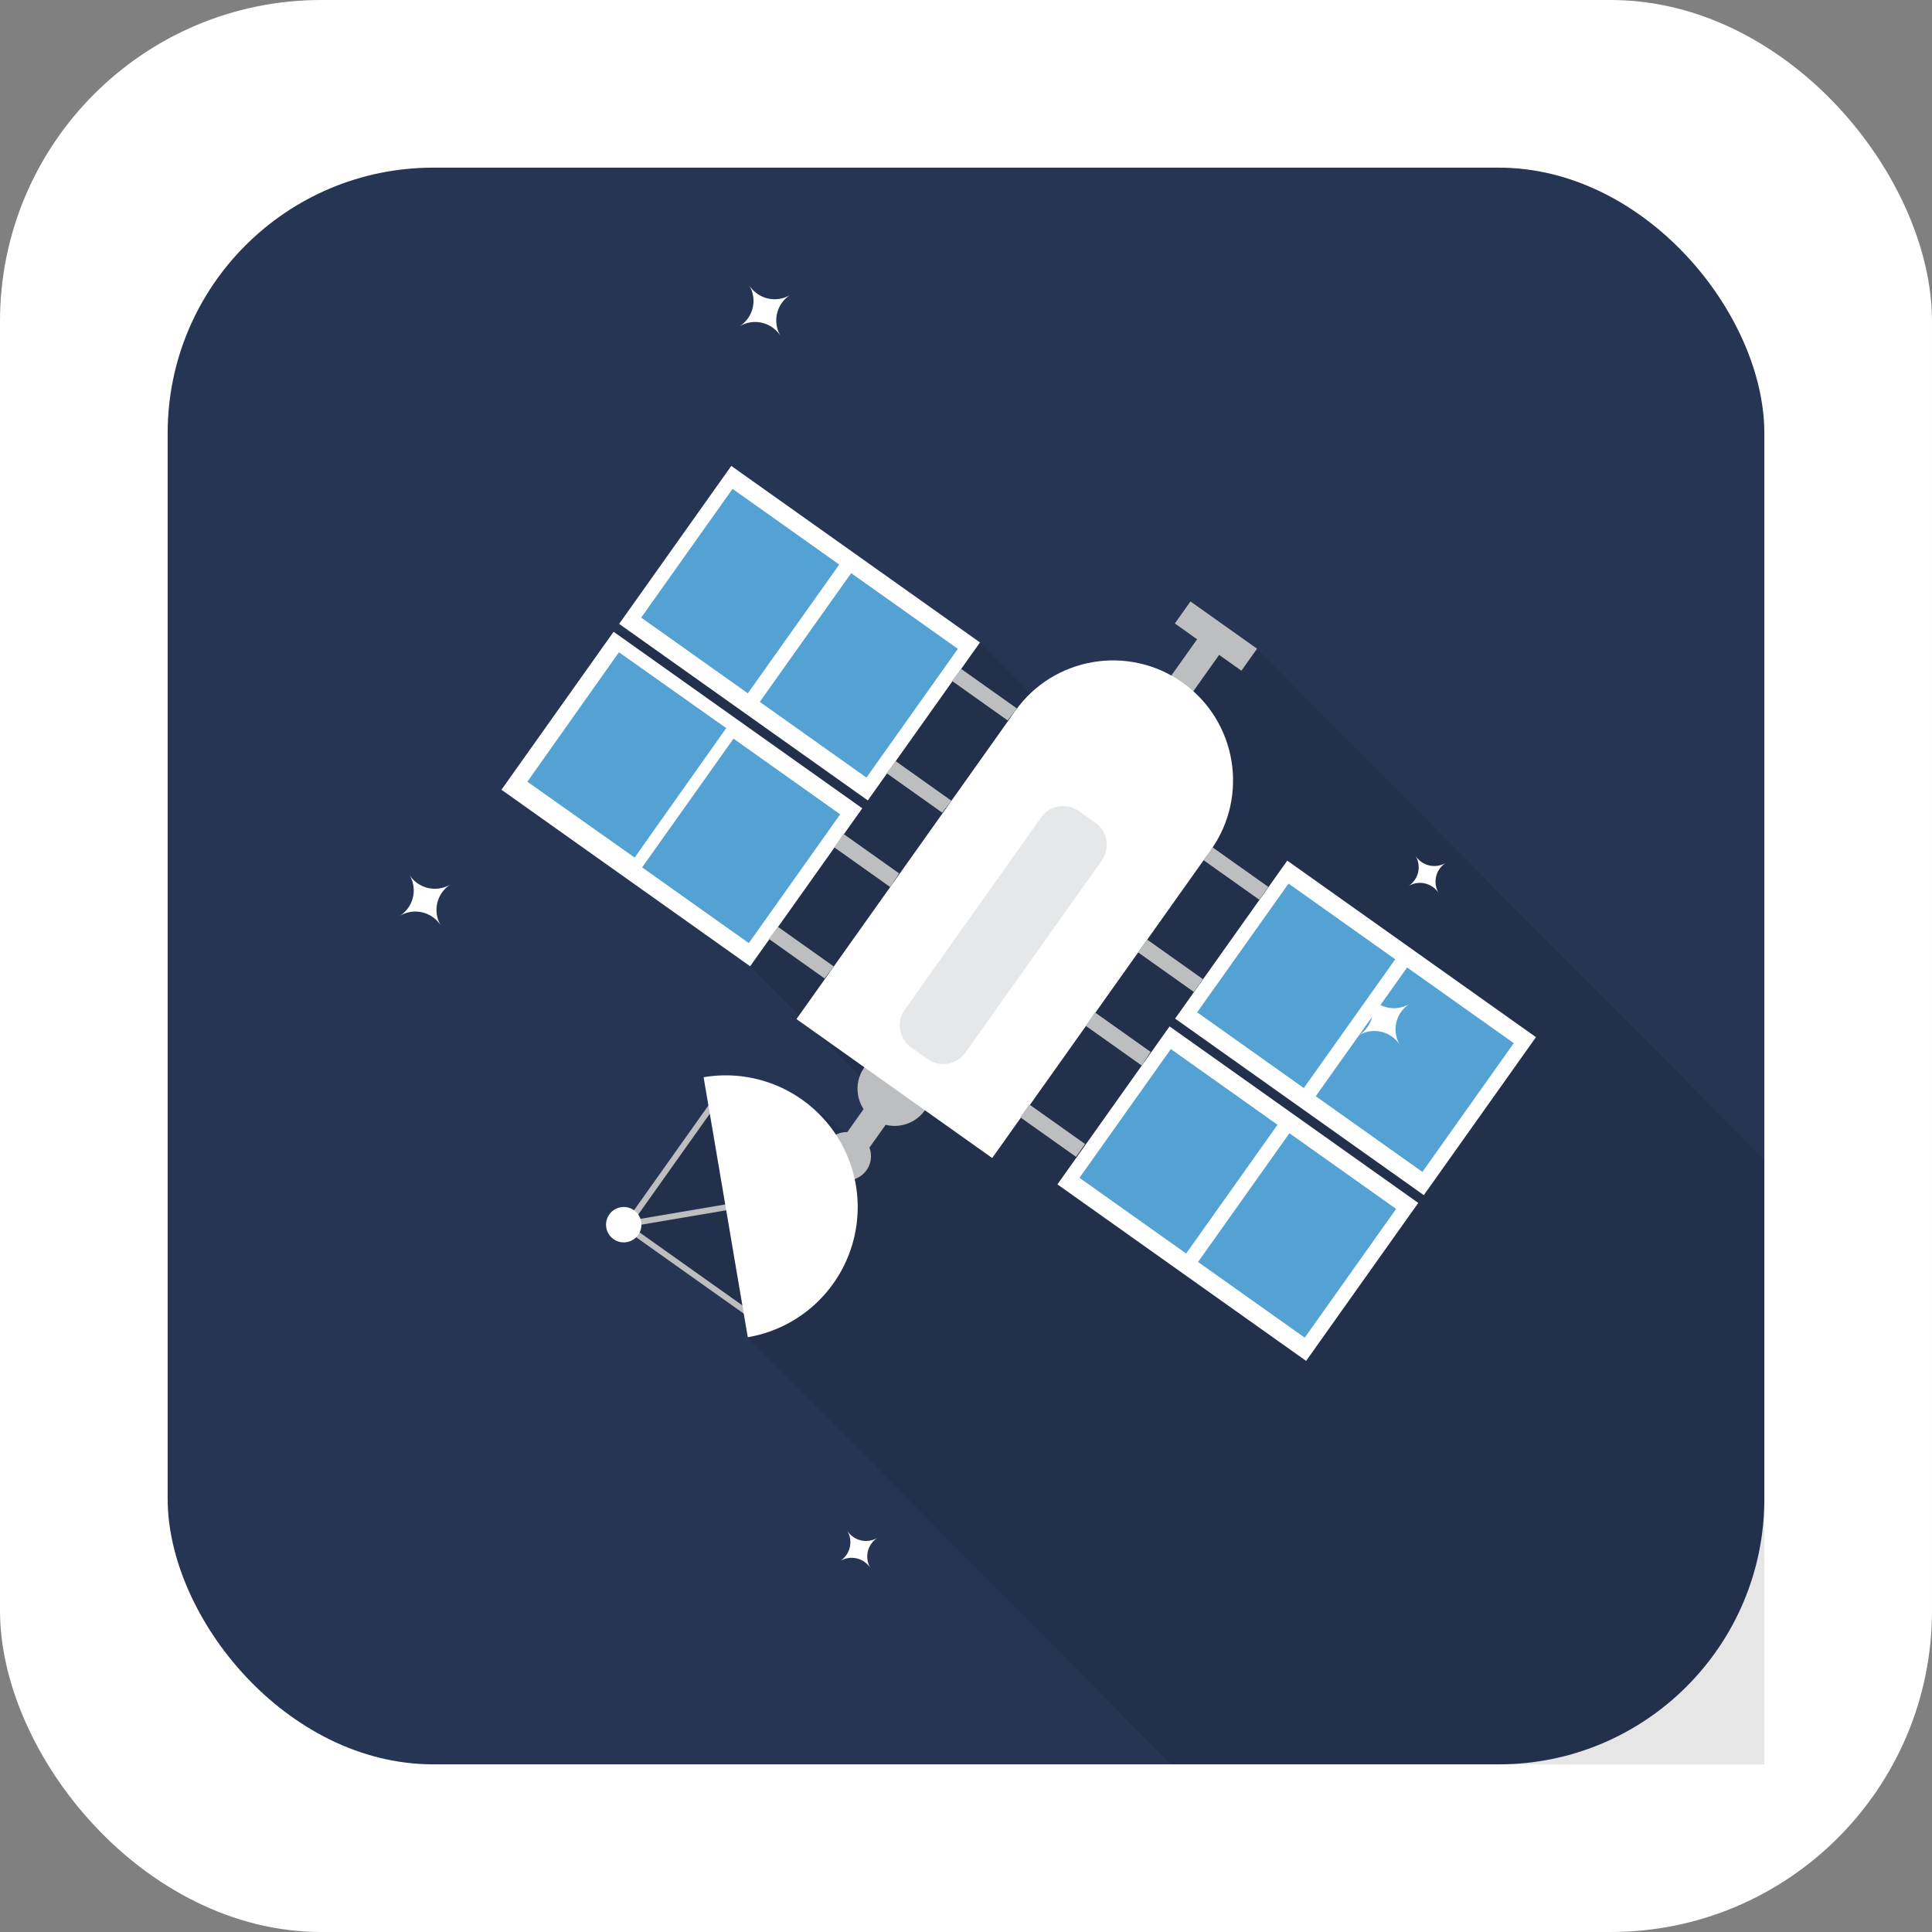 <svg id="Layer_1" data-name="Layer 1" xmlns="http://www.w3.org/2000/svg" viewBox="0 0 290.4 290.4"><rect x="0" y="0" width="290.4" height="290.4" fill="#808080" stroke="none"/><defs><style>.cls-1{fill:#fff;}.cls-2{fill:#273554;}.cls-3{opacity:0.1;}.cls-4{fill:#53a2d3;}.cls-5{fill:#bcbec0;}.cls-6{fill:#e6e7e8;}</style></defs><title>satelitebutton</title><rect id="Background" class="cls-1" width="290.4" height="290.4" rx="48.3" ry="48.3"/><g id="Satellite"><rect id="Background-2" data-name="Background" class="cls-2" x="25.2" y="25.2" width="240" height="240" rx="39.92" ry="39.92"/><polygon class="cls-3" points="265.2 174.33 189.83 98.39 185.78 95.61 178.24 100.54 167.66 116.94 147.29 96.56 92.23 94.95 112.75 145.22 133.22 165.69 128.6 171.27 119.72 164.73 115.18 171.51 107.33 166.65 106.56 166.65 94.26 183.72 94.67 185.28 113.78 198.11 112.4 201.05 176.03 265.2 265.2 265.2 265.2 174.33"/><g id="Satellite-2" data-name="Satellite"><g id="Satellite-3" data-name="Satellite"><rect class="cls-1" x="189.18" y="131.57" width="29.12" height="45.84" transform="translate(-40.16 231.21) rotate(-54.63)"/><rect class="cls-4" x="182.96" y="138.33" width="23.73" height="19.66" transform="translate(-38.76 221.28) rotate(-54.63)"/><rect class="cls-4" x="200.79" y="150.98" width="23.73" height="19.66" transform="translate(-41.56 241.15) rotate(-54.64)"/><rect class="cls-1" x="105.62" y="72.25" width="29.12" height="45.84" transform="translate(-26.99 138.08) rotate(-54.63)"/><rect class="cls-4" x="99.4" y="79.01" width="23.73" height="19.66" transform="translate(-25.59 128.15) rotate(-54.63)"/><rect class="cls-4" x="117.22" y="91.67" width="23.73" height="19.66" transform="translate(-28.4 148.02) rotate(-54.63)"/><rect class="cls-1" x="87.93" y="97.17" width="29.12" height="45.84" transform="translate(-54.76 134.16) rotate(-54.63)"/><rect class="cls-4" x="81.72" y="103.93" width="23.73" height="19.66" transform="matrix(0.58, -0.82, 0.82, 0.58, -53.35, 124.23)"/><rect class="cls-4" x="99.54" y="116.58" width="23.73" height="19.66" transform="translate(-56.16 144.09) rotate(-54.64)"/><rect class="cls-1" x="171.5" y="156.48" width="29.12" height="45.84" transform="translate(-67.93 227.29) rotate(-54.63)"/><rect class="cls-4" x="165.28" y="163.24" width="23.73" height="19.66" transform="translate(-66.52 217.36) rotate(-54.64)"/><rect class="cls-4" x="183.11" y="175.89" width="23.73" height="19.66" transform="translate(-69.33 237.23) rotate(-54.64)"/><circle class="cls-5" cx="127.29" cy="173.77" r="3.63" transform="translate(-88.09 177) rotate(-54.63)"/><circle class="cls-5" cx="134.47" cy="163.65" r="5.58" transform="translate(-76.81 178.58) rotate(-54.63)"/><rect class="cls-5" x="124.7" y="164.36" width="15.64" height="4.06" transform="translate(-79.87 178.15) rotate(-54.63)"/><rect class="cls-5" x="170.41" y="99.96" width="15.64" height="4.06" transform="translate(-8.1 188.29) rotate(-54.63)"/><rect class="cls-5" x="180.73" y="89.48" width="4.06" height="12.27" transform="translate(-0.99 189.29) rotate(-54.63)"/><rect class="cls-1" x="122.47" y="122.42" width="56.79" height="36.08" transform="translate(-51 182.18) rotate(-54.63)"/><polygon class="cls-5" points="171.61 160.16 163.22 154.21 164.56 152.16 172.95 158.11 171.61 160.16"/><rect class="cls-5" x="157.05" y="164.82" width="2.36" height="10.28" transform="translate(-71.95 200.63) rotate(-54.64)"/><polygon class="cls-5" points="116.94 139.32 125.33 145.27 123.94 147.07 115.56 141.12 116.94 139.32"/><polygon class="cls-5" points="126.76 125.33 135.15 131.28 133.8 133.33 125.42 127.38 126.76 125.33"/><rect class="cls-5" x="184.6" y="126.17" width="2.36" height="10.28" transform="translate(-28.83 206.82) rotate(-54.64)"/><rect class="cls-5" x="174.76" y="140.04" width="2.36" height="10.28" transform="translate(-44.28 204.63) rotate(-54.64)"/><polygon class="cls-5" points="134.63 114.41 143.01 120.36 141.62 122.15 133.24 116.2 134.63 114.41"/><polygon class="cls-5" points="144.47 100.54 152.85 106.49 151.46 108.29 143.08 102.34 144.47 100.54"/><circle class="cls-1" cx="167.3" cy="117.3" r="18.04" transform="translate(-25.19 185.83) rotate(-54.63)"/><rect class="cls-5" x="103.3" y="178.92" width="0.89" height="24.52" transform="translate(-112.21 165.16) rotate(-54.64)"/><rect class="cls-5" x="88.69" y="174.27" width="24.52" height="0.89" transform="translate(-99.95 155.9) rotate(-54.63)"/><rect class="cls-5" x="93.57" y="181.59" width="24.52" height="0.89" transform="translate(-28.92 20.24) rotate(-9.62)"/><path class="cls-1" d="M128.65,178.16a19.84,19.84,0,0,0-22.89-16.24L112.4,201A19.85,19.85,0,0,0,128.65,178.16Z"/><circle class="cls-1" cx="93.74" cy="184.09" r="2.66" transform="translate(-29.49 18.29) rotate(-9.64)"/><path class="cls-6" d="M156.48,122.89a4.07,4.07,0,0,1,5.66-1l2.48,1.76a4.07,4.07,0,0,1,1,5.67l-20.5,28.89a4.07,4.07,0,0,1-5.66,1l-2.48-1.76a4.07,4.07,0,0,1-1-5.66Z"/></g><g id="Star"><path class="cls-1" d="M118.83,44.3a4.54,4.54,0,0,1-6.25-1.47,4.54,4.54,0,0,1-1.47,6.25,4.54,4.54,0,0,1,6.25,1.47A4.54,4.54,0,0,1,118.83,44.3Z"/><path class="cls-1" d="M131.94,231.12a3.36,3.36,0,0,1-4.62-1.08,3.36,3.36,0,0,1-1.08,4.62,3.36,3.36,0,0,1,4.62,1.08A3.36,3.36,0,0,1,131.94,231.12Z"/><path class="cls-1" d="M217.36,129.67a3.36,3.36,0,0,1-4.62-1.08,3.36,3.36,0,0,1-1.08,4.62,3.36,3.36,0,0,1,4.62,1.08A3.36,3.36,0,0,1,217.36,129.67Z"/><path class="cls-1" d="M67.76,132.91a4.54,4.54,0,0,1-6.25-1.46,4.54,4.54,0,0,1-1.47,6.25,4.54,4.54,0,0,1,6.25,1.46A4.54,4.54,0,0,1,67.76,132.91Z"/><path class="cls-1" d="M211.92,150.86a4.54,4.54,0,0,1-6.25-1.46,4.54,4.54,0,0,1-1.47,6.25,4.54,4.54,0,0,1,6.25,1.47A4.54,4.54,0,0,1,211.92,150.86Z"/></g></g></g></svg>